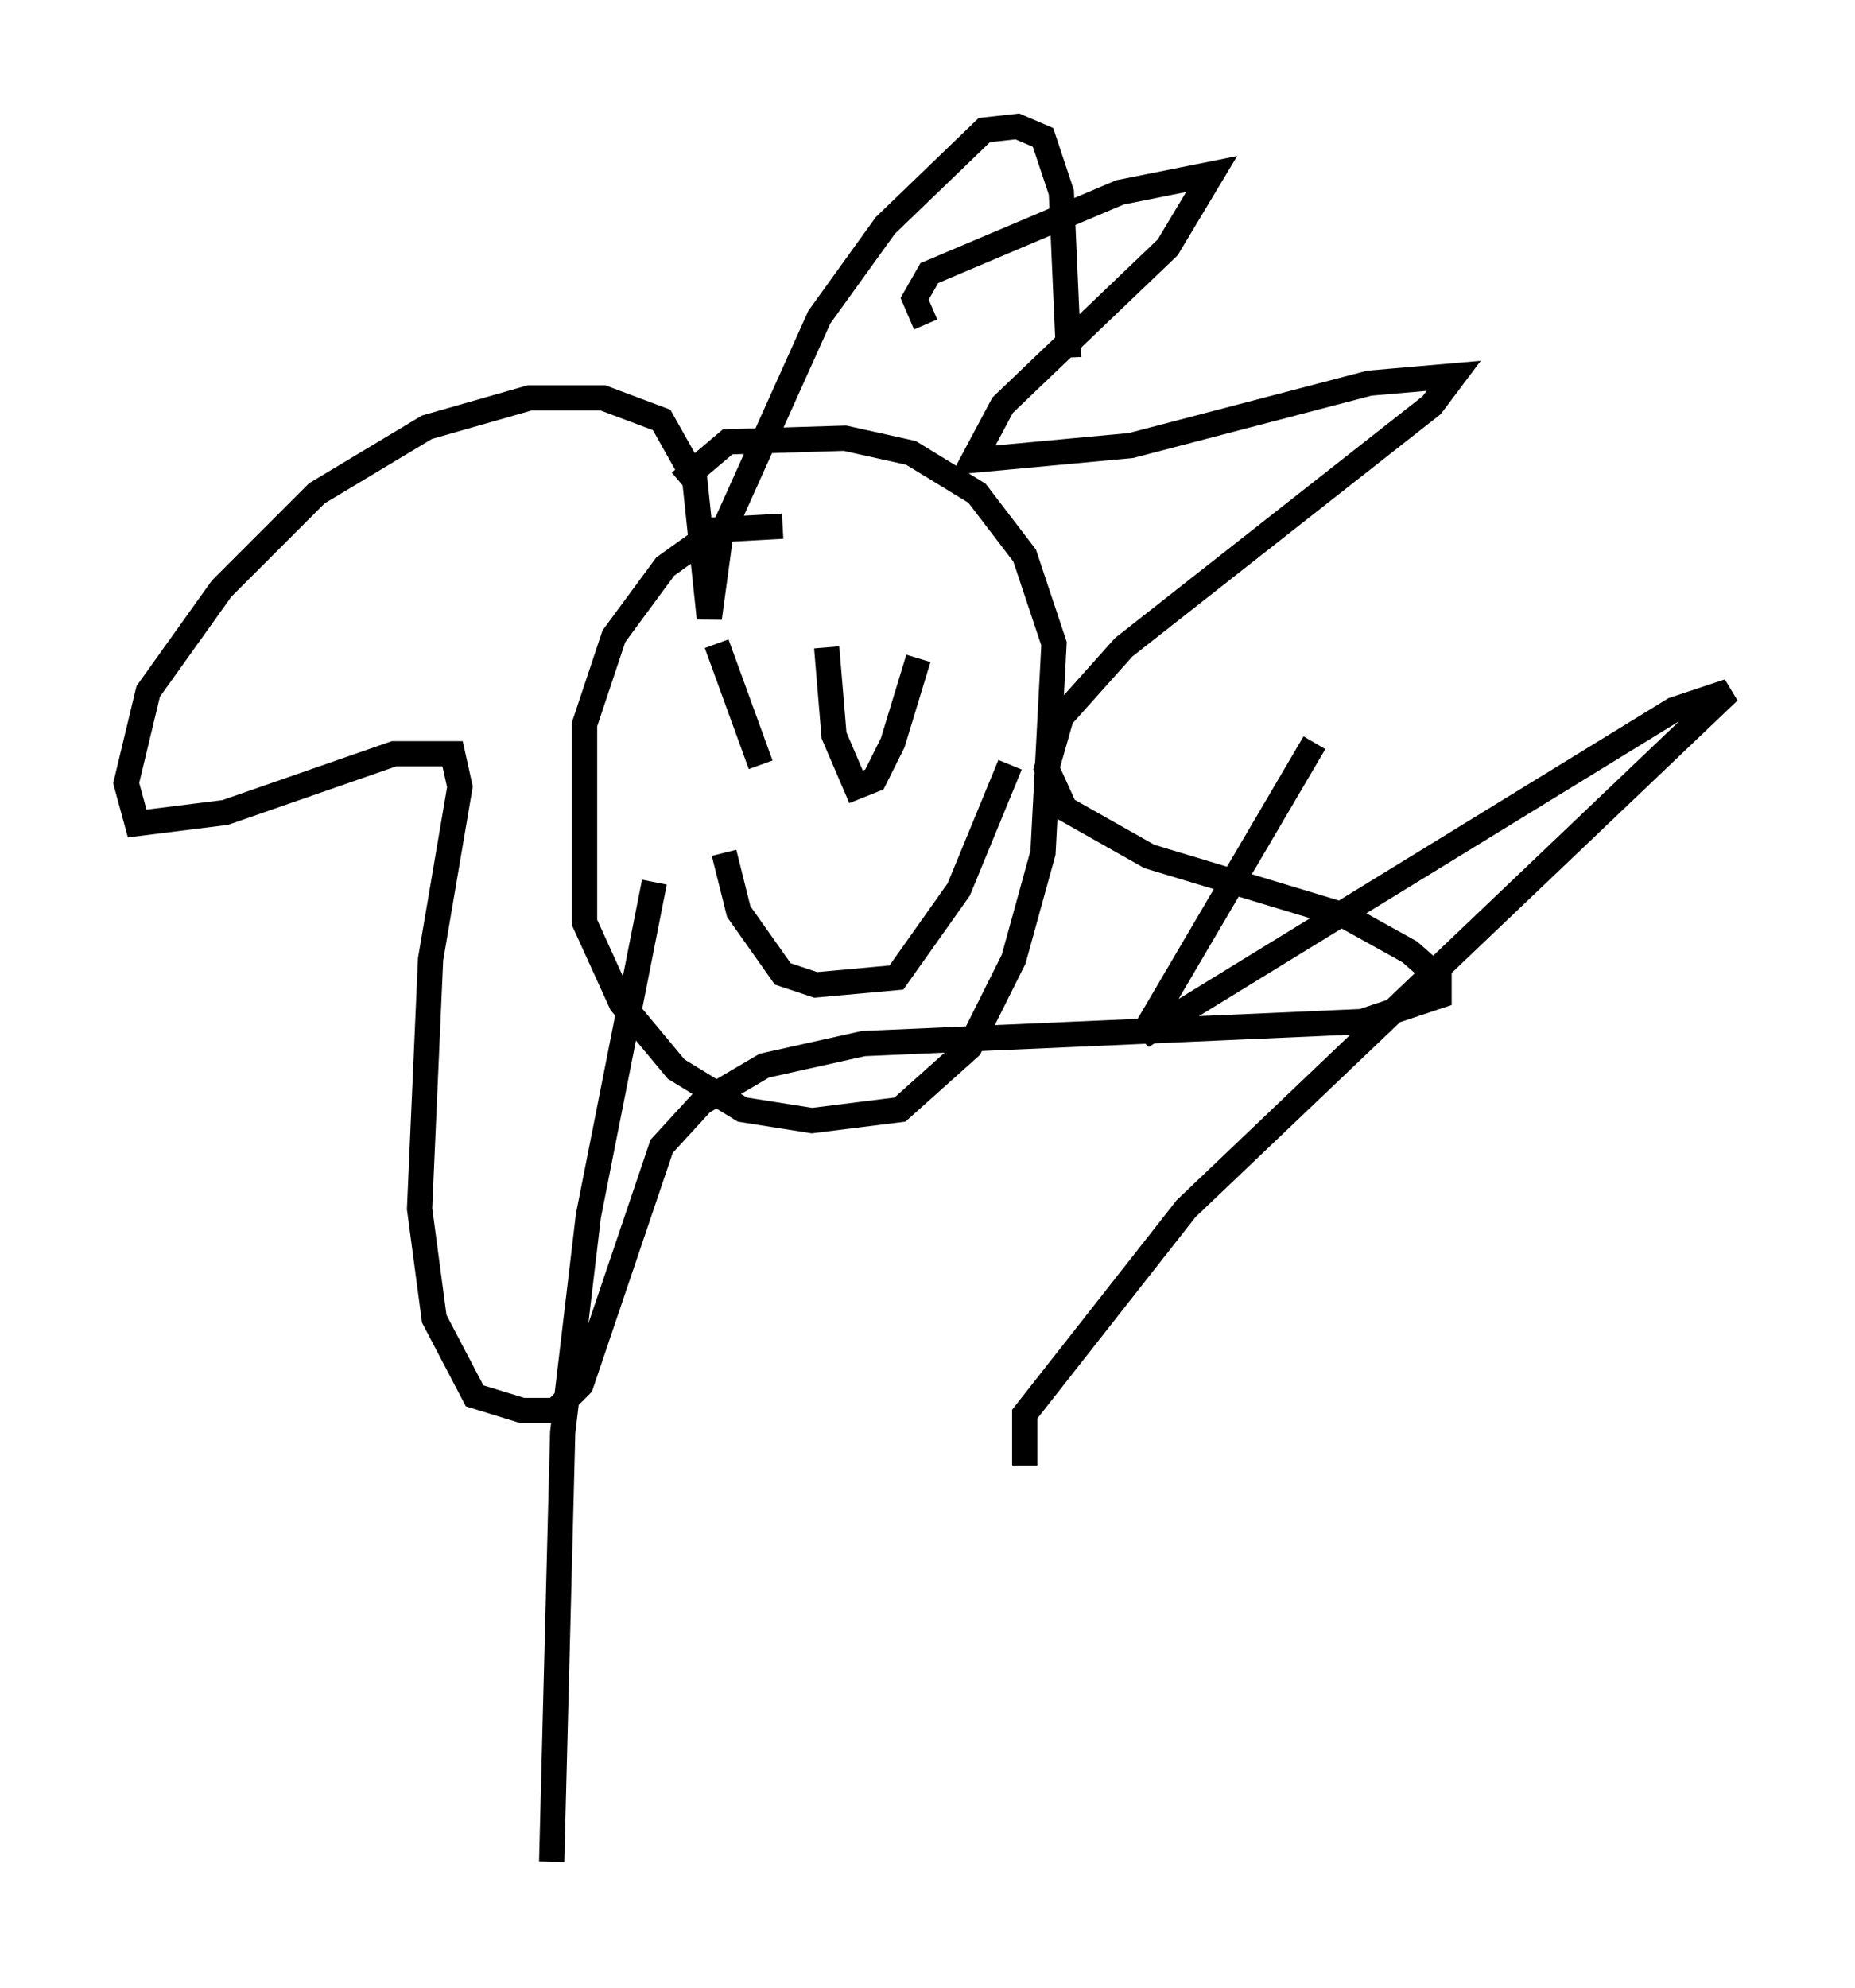 <?xml version="1.0" encoding="utf-8" ?>
<svg baseProfile="full" height="78.704" version="1.1" width="73.475" xmlns="http://www.w3.org/2000/svg" xmlns:ev="http://www.w3.org/2001/xml-events" xmlns:xlink="http://www.w3.org/1999/xlink"><defs /><rect fill="white" height="78.704" width="73.475" x="0" y="0" /><path d="M33.033, 22.285 m-2.034, -1.453 l-2.615, 0.145 -2.034, 1.453 l-2.034, 2.76 -1.162, 3.486 l0.0, 7.844 1.453, 3.196 l2.179, 2.615 2.615, 1.598 l2.76, 0.436 3.486, -0.436 l2.76, -2.469 1.743, -3.486 l1.162, -4.212 0.436, -8.279 l-1.162, -3.486 -1.888, -2.469 l-2.615, -1.598 -2.615, -0.581 l-4.648, 0.145 -1.888, 1.598 m9.732, -6.246 l-0.436, -1.017 0.581, -1.017 l7.553, -3.196 3.631, -0.726 l-1.743, 2.905 -6.536, 6.246 l-1.162, 2.179 6.246, -0.581 l9.441, -2.469 3.341, -0.291 l-0.872, 1.162 -12.201, 9.587 l-2.469, 2.76 -0.581, 2.034 l0.726, 1.598 3.341, 1.888 l7.698, 2.324 2.615, 1.453 l1.162, 1.017 0.0, 0.726 l-3.05, 1.017 -19.754, 0.872 l-3.922, 0.872 -2.469, 1.453 l-1.598, 1.743 -3.196, 9.441 l-1.017, 1.017 -1.307, 0.0 l-1.888, -0.581 -1.598, -3.05 l-0.581, -4.358 0.436, -9.877 l1.162, -6.827 -0.291, -1.307 l-2.324, 0.0 -6.682, 2.324 l-3.486, 0.436 -0.436, -1.598 l0.872, -3.631 2.905, -4.067 l3.777, -3.777 4.358, -2.615 l4.067, -1.162 2.905, 0.0 l2.324, 0.872 1.307, 2.324 l0.581, 5.52 0.436, -3.196 l3.922, -8.715 2.615, -3.631 l3.922, -3.777 1.307, -0.145 l1.017, 0.436 0.726, 2.179 l0.291, 6.536 m-12.201, 16.123 l-1.743, -4.793 m4.358, 0.145 l0.291, 3.486 0.872, 2.034 l0.726, -0.291 0.726, -1.453 l1.017, -3.341 m-7.698, 7.698 l0.581, 2.324 1.743, 2.469 l1.307, 0.436 3.196, -0.291 l2.469, -3.486 2.034, -4.939 m-14.089, 4.648 l-2.615, 13.218 -1.017, 8.57 l-0.436, 16.994 m30.212, -44.302 l-6.827, 11.62 21.061, -12.927 l2.179, -0.726 -21.497, 20.48 l-6.391, 8.134 0.0, 2.034 " fill="none" stroke="black" stroke-width="1" /></svg>